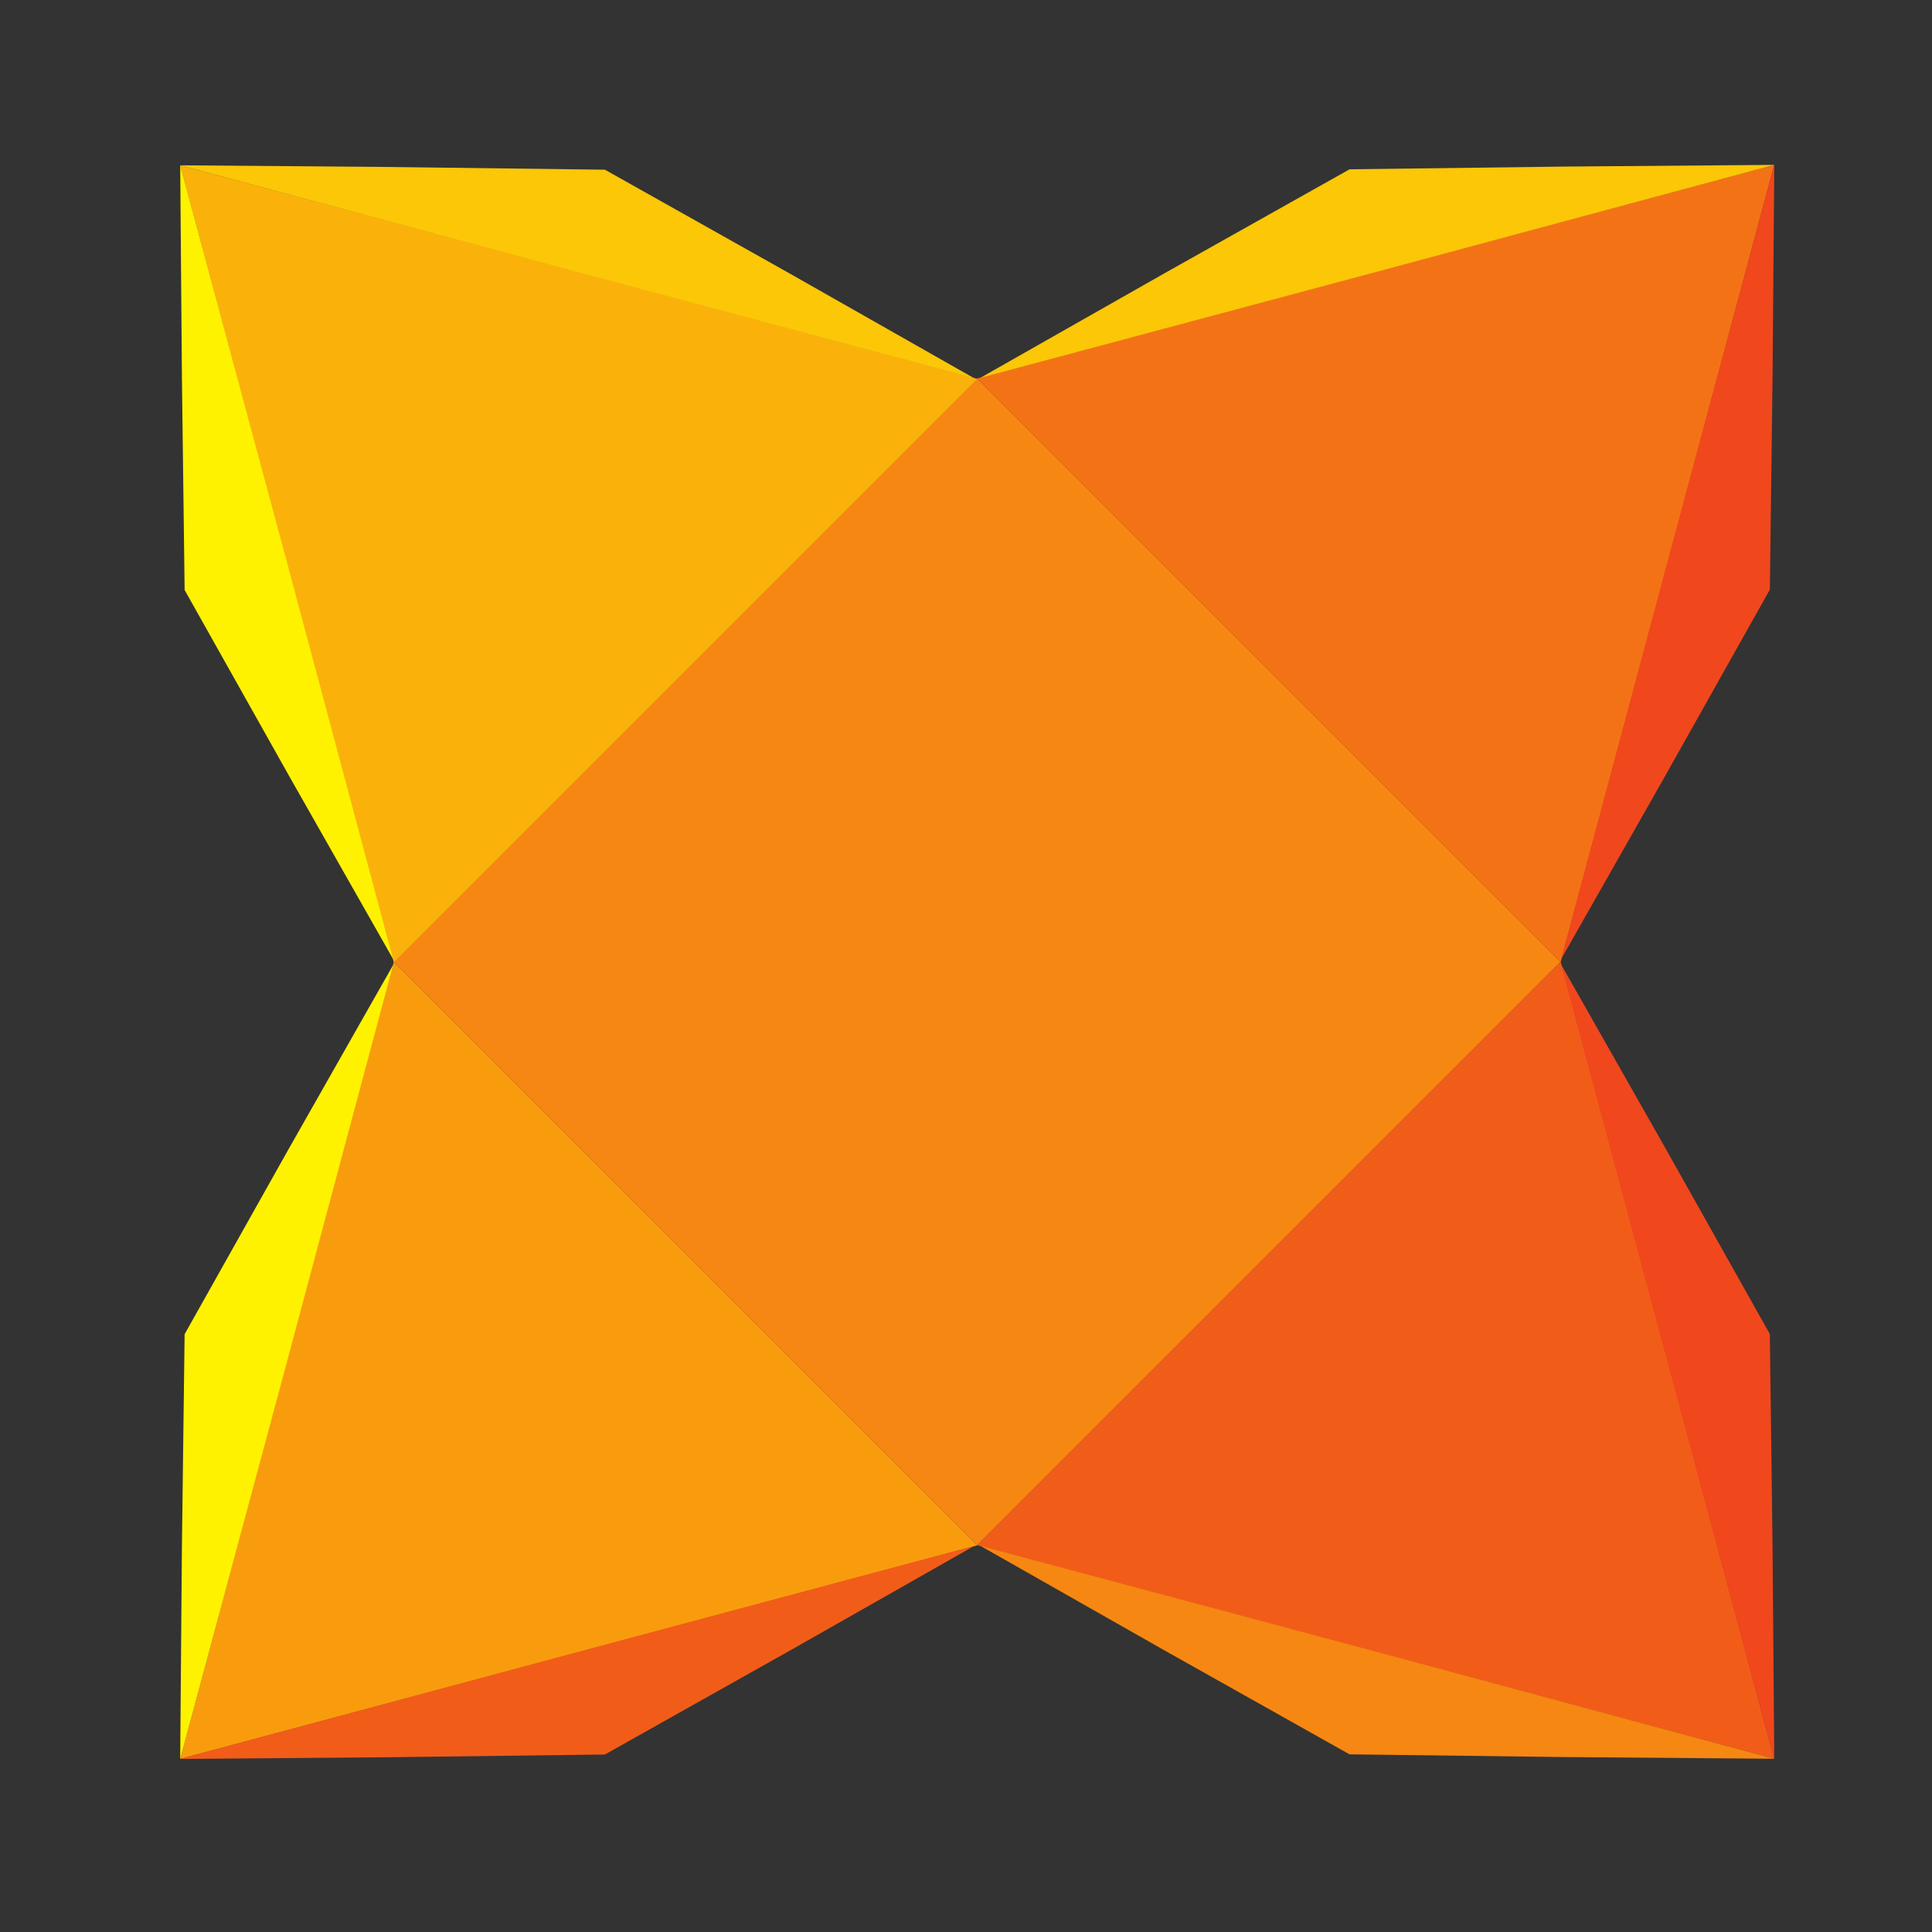 <?xml version="1.0" encoding="UTF-8" standalone="no"?>
<!-- Created with Inkscape (http://www.inkscape.org/) -->

<svg
   xmlns:dc="http://purl.org/dc/elements/1.1/"
   xmlns:cc="http://creativecommons.org/ns#"
   xmlns:rdf="http://www.w3.org/1999/02/22-rdf-syntax-ns#"
   xmlns:svg="http://www.w3.org/2000/svg"
   xmlns="http://www.w3.org/2000/svg"
   xmlns:sodipodi="http://sodipodi.sourceforge.net/DTD/sodipodi-0.dtd"
   xmlns:inkscape="http://www.inkscape.org/namespaces/inkscape"
   width="210mm"
   height="210mm"
   viewBox="0 0 210 210"
   version="1.1"
   id="svg8"
   inkscape:version="0.92.0 r15299"
   sodipodi:docname="haxe.svg">
  <rect x="0" y="0" width="210" height="210" fill="#333333" stroke="none"/>
  <defs
     id="defs2" />
  <sodipodi:namedview
     id="base"
     pagecolor="#ffffff"
     bordercolor="#666666"
     borderopacity="1.0"
     inkscape:pageopacity="0.0"
     inkscape:pageshadow="2"
     inkscape:zoom="0.7"
     inkscape:cx="322.13382"
     inkscape:cy="409.10575"
     inkscape:document-units="mm"
     inkscape:current-layer="layer1"
     showgrid="false"
     inkscape:window-width="1366"
     inkscape:window-height="705"
     inkscape:window-x="-8"
     inkscape:window-y="-8"
     inkscape:window-maximized="1" />
  <g
     inkscape:label="Ebene 1"
     inkscape:groupmode="layer"
     id="layer1"
     transform="translate(0,-87)">
    <rect
       style="fill:#f68712;fill-opacity:1;stroke-width:0.221"
       id="rect5036"
       width="89.705"
       height="89.705"
       x="-105.193"
       y="165.693"
       transform="rotate(-45)" />
    <path
       sodipodi:type="star"
       style="fill:#fab20b;fill-opacity:1;stroke-width:0.266"
       id="path5038"
       sodipodi:sides="3"
       sodipodi:cx="56.199991"
       sodipodi:cy="141.58051"
       sodipodi:r1="51.77552"
       sodipodi:r2="25.88776"
       sodipodi:arg1="1.8325957"
       sodipodi:arg2="2.8797933"
       inkscape:flatsided="false"
       inkscape:rounded="0"
       inkscape:randomized="0"
       d="M 42.799,191.592 31.194,148.281 19.589,104.97 62.9,116.575 106.211,128.18 74.505,159.886 Z"
       inkscape:transform-center-x="-6.7002451"
       inkscape:transform-center-y="6.7002426" />
    <path
       sodipodi:type="star"
       style="fill:#fbc707;fill-opacity:1;stroke-width:0.265"
       id="path5042"
       sodipodi:sides="3"
       sodipodi:cx="-6.9490075"
       sodipodi:cy="48.973881"
       sodipodi:r1="64.893127"
       sodipodi:r2="32.678188"
       sodipodi:arg1="0.52359878"
       sodipodi:arg2="1.5707963"
       inkscape:flatsided="false"
       inkscape:rounded="0"
       inkscape:randomized="0"
       d="M 49.25,81.42 -6.949,81.652 -63.148,81.42 -35.249,32.635 -6.949,-15.919 21.351,32.635 Z"
       inkscape:transform-center-y="4.2110597"
       transform="matrix(0.768,0.206,-0.031,0.114,70.598,108.693)"
       inkscape:transform-center-x="1.1283496" />
    <path
       sodipodi:type="star"
       style="fill:#fff200;fill-opacity:1;stroke-width:0.265"
       id="path5042-7"
       sodipodi:sides="3"
       sodipodi:cx="-6.9490075"
       sodipodi:cy="48.973881"
       sodipodi:r1="64.893127"
       sodipodi:r2="32.678188"
       sodipodi:arg1="0.52359878"
       sodipodi:arg2="1.5707963"
       inkscape:flatsided="false"
       inkscape:rounded="0"
       inkscape:randomized="0"
       d="M 49.25,81.42 -6.949,81.652 -63.148,81.42 -35.249,32.635 -6.949,-15.919 21.351,32.635 Z"
       inkscape:transform-center-y="-1.1283469"
       transform="matrix(-0.206,-0.768,0.114,-0.031,20.451,145.299)"
       inkscape:transform-center-x="-4.2110592" />
    <path
       sodipodi:type="star"
       style="fill:#f47216;fill-opacity:1;stroke-width:0.266"
       id="path5038-6"
       sodipodi:sides="3"
       sodipodi:cx="110.47237"
       sodipodi:cy="195.80571"
       sodipodi:r1="51.77552"
       sodipodi:r2="25.88776"
       sodipodi:arg1="1.8325957"
       sodipodi:arg2="2.8797933"
       inkscape:flatsided="false"
       inkscape:rounded="0"
       inkscape:randomized="0"
       d="M 97.072,245.817 85.467,202.506 73.862,159.195 l 43.311,11.605 43.311,11.605 -31.706,31.706 z"
       inkscape:transform-center-x="6.7002428"
       inkscape:transform-center-y="6.7002457"
       transform="rotate(90,160.493,191.554)" />
    <path
       sodipodi:type="star"
       style="fill:#f1471d;fill-opacity:1;stroke-width:0.265"
       id="path5042-0"
       sodipodi:sides="3"
       sodipodi:cx="-6.9490075"
       sodipodi:cy="48.973881"
       sodipodi:r1="64.893127"
       sodipodi:r2="32.678188"
       sodipodi:arg1="0.52359878"
       sodipodi:arg2="1.5707963"
       inkscape:flatsided="false"
       inkscape:rounded="0"
       inkscape:randomized="0"
       d="M 49.25,81.42 -6.949,81.652 -63.148,81.42 -35.249,32.635 -6.949,-15.919 21.351,32.635 Z"
       inkscape:transform-center-y="-1.128349"
       transform="matrix(-0.206,0.768,-0.114,-0.031,189.129,155.931)"
       inkscape:transform-center-x="4.2110599" />
    <path
       sodipodi:type="star"
       style="fill:#fbc707;fill-opacity:1;stroke-width:0.265"
       id="path5042-7-6"
       sodipodi:sides="3"
       sodipodi:cx="-6.9490075"
       sodipodi:cy="48.973881"
       sodipodi:r1="64.893127"
       sodipodi:r2="32.678188"
       sodipodi:arg1="0.52359878"
       sodipodi:arg2="1.5707963"
       inkscape:flatsided="false"
       inkscape:rounded="0"
       inkscape:randomized="0"
       d="M 49.25,81.42 -6.949,81.652 -63.148,81.42 -35.249,32.635 -6.949,-15.919 21.351,32.635 Z"
       inkscape:transform-center-y="4.2110578"
       transform="matrix(0.768,-0.206,0.031,0.114,152.523,105.785)"
       inkscape:transform-center-x="-1.1283467" />
    <path
       sodipodi:type="star"
       style="fill:#f25c19;fill-opacity:1;stroke-width:0.266"
       id="path5038-6-5"
       sodipodi:sides="3"
       sodipodi:cx="-156.24214"
       sodipodi:cy="-241.55597"
       sodipodi:r1="51.77552"
       sodipodi:r2="25.88776"
       sodipodi:arg1="1.8325957"
       sodipodi:arg2="2.8797933"
       inkscape:flatsided="false"
       inkscape:rounded="0"
       inkscape:randomized="0"
       d="m -169.643,-191.545 -11.605,-43.311 -11.605,-43.311 43.311,11.605 43.311,11.605 -31.706,31.706 z"
       inkscape:transform-center-x="6.700248"
       inkscape:transform-center-y="-6.7002475"
       transform="scale(-1)" />
    <path
       sodipodi:type="star"
       style="fill:#f68712;fill-opacity:1;stroke-width:0.265"
       id="path5042-0-6"
       sodipodi:sides="3"
       sodipodi:cx="-6.9490075"
       sodipodi:cy="48.973881"
       sodipodi:r1="64.893127"
       sodipodi:r2="32.678188"
       sodipodi:arg1="0.52359878"
       sodipodi:arg2="1.5707963"
       inkscape:flatsided="false"
       inkscape:rounded="0"
       inkscape:randomized="0"
       d="M 49.25,81.42 -6.949,81.652 -63.148,81.42 -35.249,32.635 -6.949,-15.919 21.351,32.635 Z"
       inkscape:transform-center-y="-4.2110593"
       transform="matrix(-0.768,-0.206,0.031,-0.114,141.844,274.443)"
       inkscape:transform-center-x="-1.1283488" />
    <path
       sodipodi:type="star"
       style="fill:#f1471d;fill-opacity:1;stroke-width:0.265"
       id="path5042-7-6-7"
       sodipodi:sides="3"
       sodipodi:cx="-6.9490075"
       sodipodi:cy="48.973881"
       sodipodi:r1="64.893127"
       sodipodi:r2="32.678188"
       sodipodi:arg1="0.52359878"
       sodipodi:arg2="1.5707963"
       inkscape:flatsided="false"
       inkscape:rounded="0"
       inkscape:randomized="0"
       d="M 49.25,81.42 -6.949,81.652 -63.148,81.42 -35.249,32.635 -6.949,-15.919 21.351,32.635 Z"
       inkscape:transform-center-y="1.1283473"
       transform="matrix(0.206,0.768,-0.114,0.031,191.991,237.837)"
       inkscape:transform-center-x="4.211058" />
    <path
       sodipodi:type="star"
       style="fill:#f89c0e;fill-opacity:1;stroke-width:0.266"
       id="path5038-6-5-6"
       sodipodi:sides="3"
       sodipodi:cx="-70.956192"
       sodipodi:cy="-232.26276"
       sodipodi:r1="51.77552"
       sodipodi:r2="25.88776"
       sodipodi:arg1="1.8325957"
       sodipodi:arg2="2.8797933"
       inkscape:flatsided="false"
       inkscape:rounded="0"
       inkscape:randomized="0"
       d="m -84.357,-182.251 -11.605,-43.311 -11.605,-43.311 43.311,11.605 43.311,11.605 -31.706,31.706 z"
       inkscape:transform-center-x="-6.7002473"
       inkscape:transform-center-y="-6.7002474"
       transform="rotate(-90,229.541,-58.922)" />
    <path
       sodipodi:type="star"
       style="fill:#fff200;fill-opacity:1;stroke-width:0.265"
       id="path5042-0-6-8"
       sodipodi:sides="3"
       sodipodi:cx="-6.9490075"
       sodipodi:cy="48.973881"
       sodipodi:r1="64.893127"
       sodipodi:r2="32.678188"
       sodipodi:arg1="0.52359878"
       sodipodi:arg2="1.5707963"
       inkscape:flatsided="false"
       inkscape:rounded="0"
       inkscape:randomized="0"
       d="M 49.25,81.42 -6.949,81.652 -63.148,81.42 -35.249,32.635 -6.949,-15.919 21.351,32.635 Z"
       inkscape:transform-center-y="1.1283454"
       transform="matrix(0.206,-0.768,0.114,0.031,23.313,227.178)"
       inkscape:transform-center-x="-4.2110591" />
    <path
       sodipodi:type="star"
       style="fill:#f25c19;fill-opacity:1;stroke-width:0.265"
       id="path5042-7-6-7-0"
       sodipodi:sides="3"
       sodipodi:cx="-6.9490075"
       sodipodi:cy="48.973881"
       sodipodi:r1="64.893127"
       sodipodi:r2="32.678188"
       sodipodi:arg1="0.52359878"
       sodipodi:arg2="1.5707963"
       inkscape:flatsided="false"
       inkscape:rounded="0"
       inkscape:randomized="0"
       d="M 49.25,81.42 -6.949,81.652 -63.148,81.42 -35.249,32.635 -6.949,-15.919 21.351,32.635 Z"
       inkscape:transform-center-y="-4.2110574"
       transform="matrix(-0.768,0.206,-0.031,-0.114,59.919,277.324)"
       inkscape:transform-center-x="1.1283475" />
  </g>
</svg>
